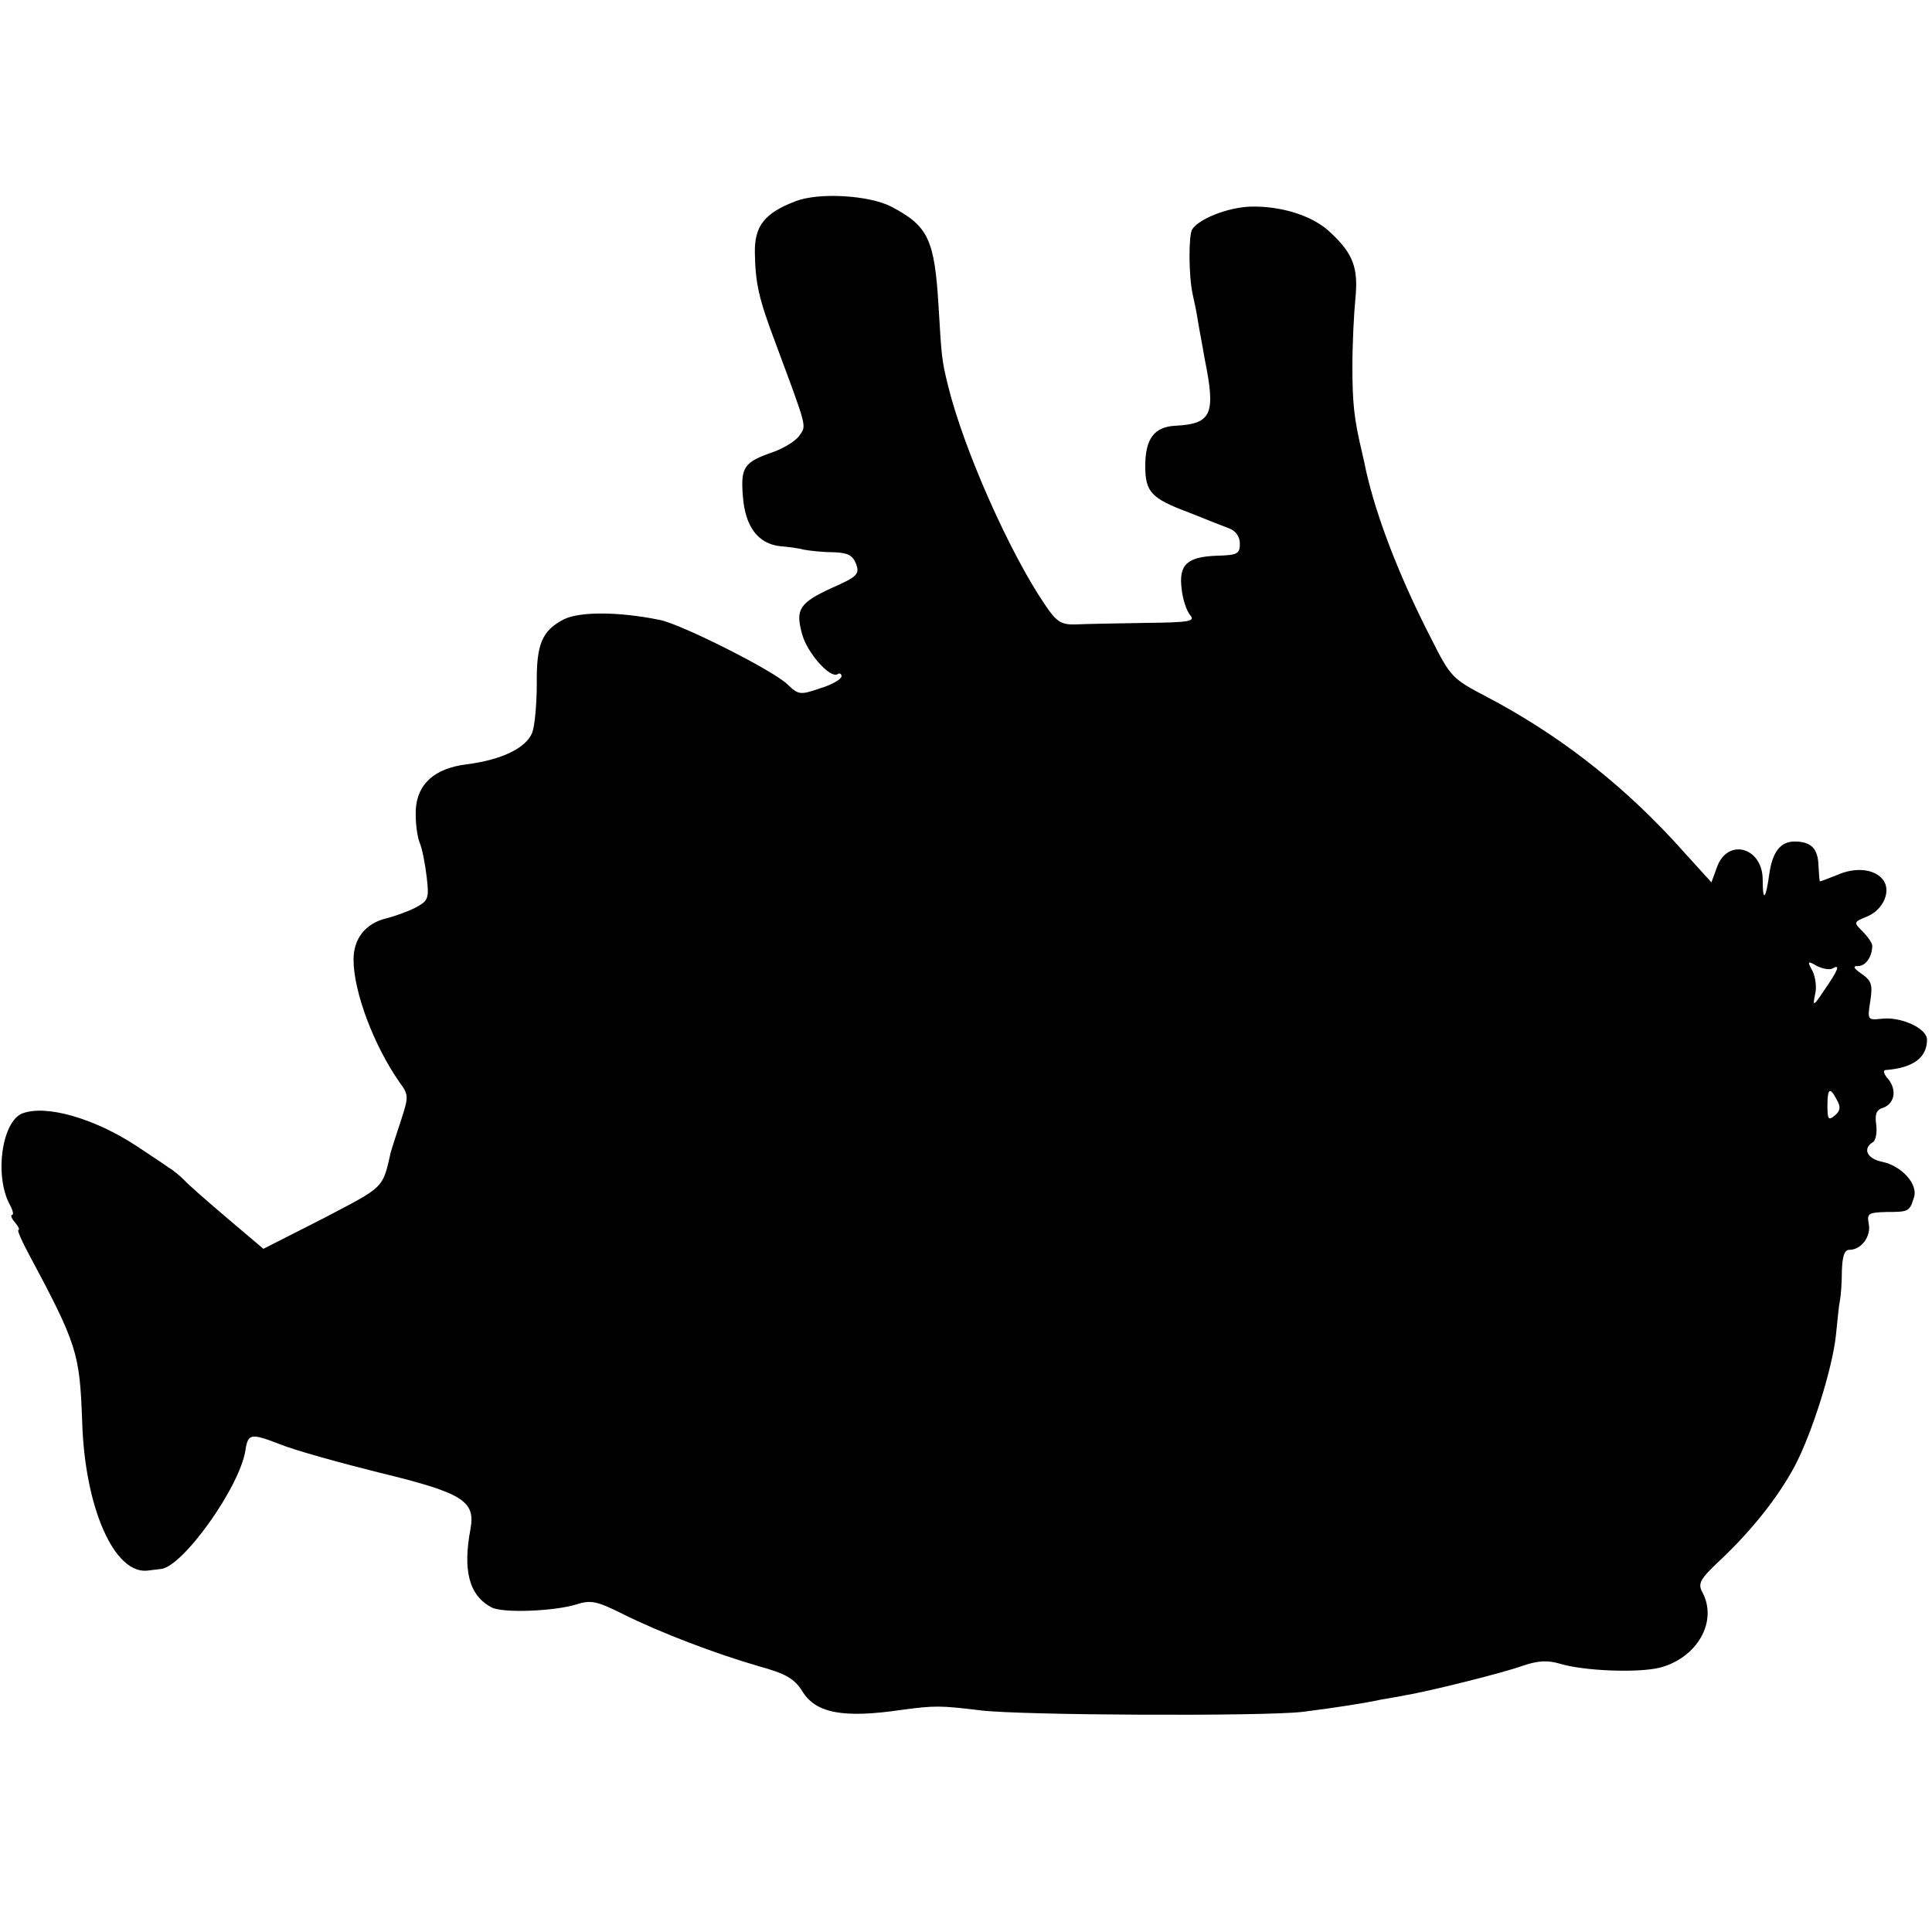 <?xml version="1.0" standalone="no"?>
<!DOCTYPE svg PUBLIC "-//W3C//DTD SVG 20010904//EN"
 "http://www.w3.org/TR/2001/REC-SVG-20010904/DTD/svg10.dtd">
<svg version="1.0" xmlns="http://www.w3.org/2000/svg"
 width="388pt" height="388pt" viewBox="0 0 388 388"
 preserveAspectRatio="xMidYMid meet">
<g transform="translate(0,388) scale(0.1,-0.1)"
fill="#000000" stroke="none">
<path d="M1598 3476 c-63 -24 -83 -50 -82 -104 1 -61 8 -92 40 -177 65 -175
64 -169 50 -189 -7 -11 -30 -25 -51 -33 -61 -21 -68 -30 -63 -91 5 -61 31 -94
75 -99 15 -1 37 -4 48 -7 11 -2 37 -5 58 -5 30 -1 39 -6 46 -23 8 -21 3 -26
-49 -49 -65 -30 -73 -43 -59 -93 10 -37 56 -89 71 -80 4 3 8 1 8 -4 0 -6 -19
-17 -42 -24 -41 -14 -44 -14 -67 8 -29 28 -214 121 -256 129 -83 17 -162 17
-193 1 -44 -23 -55 -50 -54 -131 0 -38 -4 -82 -9 -96 -12 -31 -61 -55 -132
-64 -64 -8 -99 -39 -102 -91 -1 -21 2 -50 7 -64 6 -14 12 -46 15 -72 5 -43 3
-47 -23 -61 -16 -8 -41 -17 -57 -21 -43 -10 -67 -41 -67 -83 0 -65 41 -173 92
-246 19 -26 19 -29 3 -78 -9 -27 -18 -55 -20 -62 -17 -75 -12 -69 -136 -134
l-120 -61 -72 61 c-40 34 -79 68 -87 77 -8 8 -22 20 -31 25 -8 6 -37 25 -64
43 -85 56 -182 84 -230 66 -41 -16 -57 -125 -25 -184 6 -11 8 -20 4 -20 -3 0
-1 -7 6 -15 7 -8 10 -15 7 -15 -3 0 6 -21 20 -47 98 -183 103 -200 108 -337 5
-174 65 -310 133 -300 6 1 18 2 25 3 44 4 159 165 170 239 5 33 11 34 68 12
29 -12 119 -37 199 -57 169 -41 195 -57 185 -113 -16 -84 -3 -134 42 -158 22
-12 126 -8 171 6 28 9 40 7 92 -19 76 -38 187 -80 273 -105 55 -15 72 -25 88
-50 27 -45 83 -55 199 -38 67 9 78 9 160 -1 83 -10 566 -12 645 -3 65 8 128
18 160 25 11 2 31 5 45 8 44 7 198 45 239 60 30 10 49 11 73 4 49 -15 158 -19
202 -8 75 20 116 93 85 151 -10 18 -5 27 38 67 62 59 113 123 147 186 35 66
76 197 83 263 3 29 6 61 8 70 2 9 4 36 4 60 1 29 5 42 15 42 24 0 44 27 39 52
-4 21 -1 23 36 24 45 0 46 1 55 30 8 26 -25 63 -65 71 -29 6 -39 26 -18 39 6
3 9 19 7 35 -3 21 0 30 13 34 24 8 29 36 11 58 -8 9 -11 17 -6 18 56 4 84 25
84 61 0 23 -53 47 -92 42 -27 -3 -28 -2 -22 35 5 33 3 41 -17 55 -17 12 -19
16 -7 16 15 0 28 19 28 41 0 5 -9 18 -19 28 -19 19 -19 19 10 31 32 14 48 52
30 74 -17 21 -55 25 -91 9 -18 -7 -33 -13 -35 -13 -1 0 -2 14 -3 32 -1 34 -15
48 -48 48 -29 0 -45 -22 -51 -67 -7 -50 -13 -55 -13 -10 0 66 -71 85 -92 25
l-11 -30 -79 87 c-111 119 -234 213 -373 286 -67 35 -72 39 -110 115 -64 124
-110 244 -131 336 -2 10 -6 28 -9 41 -16 67 -19 99 -19 172 0 44 3 105 6 135
6 62 -4 90 -50 133 -35 34 -100 54 -162 52 -46 -2 -103 -25 -116 -46 -7 -13
-7 -91 1 -129 3 -14 8 -36 10 -50 2 -14 9 -49 14 -79 23 -113 15 -132 -58
-136 -43 -2 -61 -26 -61 -81 0 -52 12 -65 87 -93 32 -13 68 -27 81 -32 14 -5
22 -17 22 -31 0 -20 -5 -23 -45 -24 -61 -2 -78 -18 -72 -66 2 -21 10 -45 17
-53 11 -13 0 -15 -91 -16 -57 -1 -119 -2 -138 -3 -30 -1 -39 5 -62 39 -71 104
-163 311 -195 440 -13 53 -13 58 -19 158 -8 137 -21 163 -95 202 -45 23 -145
29 -192 11z m2082 -1541 c17 10 11 -4 -16 -43 -22 -33 -24 -34 -19 -10 4 14 1
36 -5 48 -11 20 -10 21 9 10 12 -6 26 -8 31 -5z m9 -264 c8 -14 7 -22 -4 -31
-13 -11 -15 -8 -15 19 0 36 5 39 19 12z"/>
</g>
</svg>

